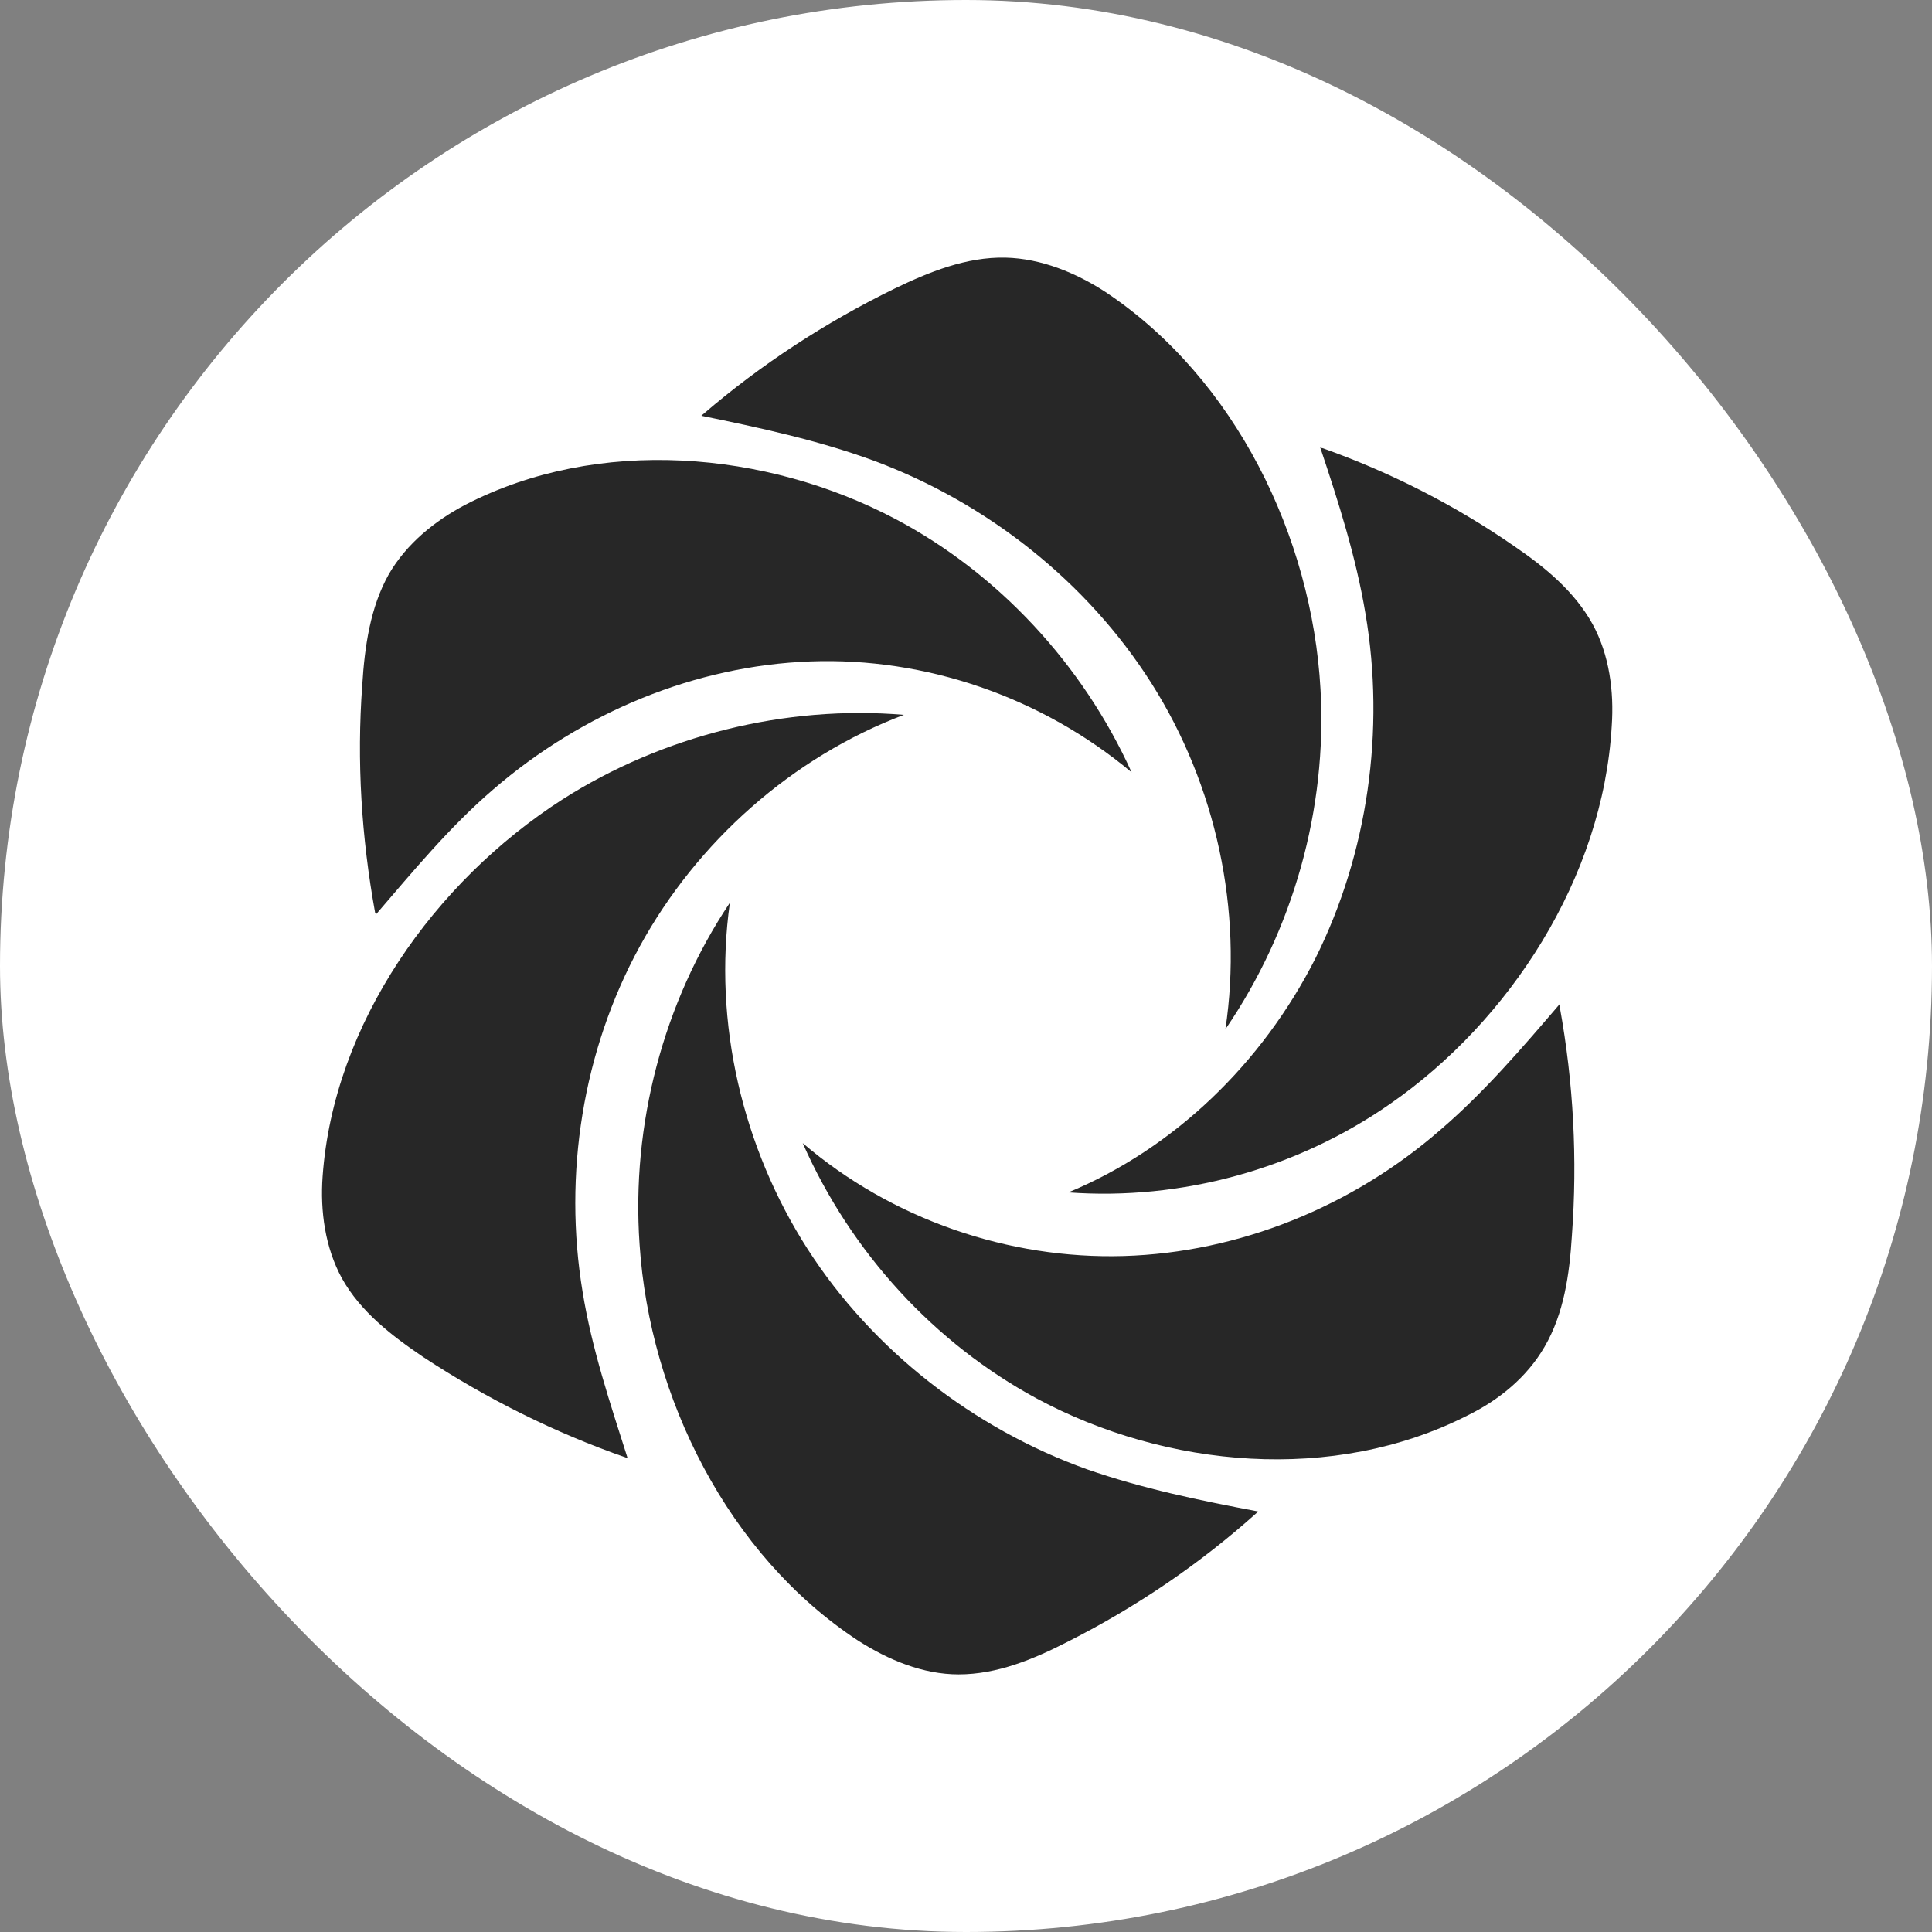 <?xml version="1.0" encoding="UTF-8"?>
<svg width="97px" height="97px" viewBox="0 0 97 97" version="1.1" xmlns="http://www.w3.org/2000/svg" xmlns:xlink="http://www.w3.org/1999/xlink">
    <rect x="0" y="0" width="97" height="97" fill="#808080" stroke="none"/>
    <!-- Generator: Sketch 54.1 (76490) - https://sketchapp.com -->
    <title>编组</title>
    <desc>Created with Sketch.</desc>
    <g id="页面3" stroke="none" stroke-width="1" fill="none" fill-rule="evenodd">
        <g id="画板复制-29" transform="translate(-318, -462)">
            <g id="编组" transform="translate(318, 462)">
                <rect id="矩形" fill="#FFFFFF" x="0" y="0" width="97" height="97" rx="48.5"></rect>
                <g id="编组-5" transform="translate(16.167, 12.933)" fill="#272727" fill-rule="nonzero">
                    <path d="M2.668,32.899 C1.981,29.116 1.738,25.29 2.021,21.465 C2.142,19.509 2.425,17.554 3.355,15.896 C4.243,14.366 5.658,13.219 7.193,12.411 C13.86,8.968 22.304,9.691 28.809,13.134 C33.941,15.854 38.183,20.402 40.648,25.843 C36.122,22.06 30.304,20.062 24.526,20.275 C18.749,20.487 13.092,22.825 8.607,26.693 C6.425,28.563 4.567,30.816 2.668,33.026 C2.708,32.984 2.708,32.941 2.668,32.899 Z" id="路径"></path>
                    <path d="M15.278,60.253 C11.688,59.003 8.267,57.294 5.099,55.211 C3.494,54.127 1.931,52.919 1.002,51.252 C0.157,49.71 -0.096,47.876 0.031,46.126 C0.58,38.459 5.648,31.333 12.068,27.207 C17.094,23.999 23.26,22.457 29.215,22.957 C23.598,25.082 18.826,29.333 15.954,34.583 C13.082,39.834 12.11,46.043 13.082,51.919 C13.546,54.794 14.475,57.544 15.362,60.336 C15.362,60.253 15.32,60.253 15.278,60.253 Z" id="路径"></path>
                    <path d="M46.914,63.037 C44.076,65.581 40.898,67.742 37.466,69.48 C35.729,70.37 33.908,71.133 31.959,71.133 C30.179,71.133 28.442,70.413 26.917,69.438 C20.393,65.157 16.453,57.23 15.945,49.558 C15.521,43.539 17.131,37.393 20.478,32.391 C19.63,38.41 21.113,44.683 24.375,49.77 C27.638,54.856 32.721,58.799 38.399,60.833 C41.195,61.808 44.076,62.401 46.999,62.953 C46.956,62.953 46.956,62.995 46.914,63.037 Z" id="路径"></path>
                    <path d="M62.147,37.642 C62.834,41.435 63.036,45.27 62.753,49.105 C62.632,51.065 62.349,53.025 61.38,54.687 C60.491,56.221 59.077,57.371 57.502,58.138 C50.796,61.547 42.394,60.78 35.89,57.286 C30.759,54.517 26.558,49.957 24.135,44.46 C28.618,48.295 34.476,50.298 40.253,50.128 C46.029,49.957 51.725,47.656 56.169,43.778 C58.35,41.904 60.249,39.688 62.147,37.472 C62.147,37.557 62.147,37.6 62.147,37.642 Z" id="路径"></path>
                    <path d="M50.235,9.568 C53.625,10.772 56.896,12.433 59.887,14.509 C61.403,15.547 62.879,16.751 63.796,18.411 C64.634,19.948 64.873,21.774 64.753,23.518 C64.315,31.157 59.608,38.34 53.625,42.491 C48.919,45.771 43.136,47.349 37.472,46.934 C42.777,44.733 47.204,40.457 49.876,35.184 C52.509,29.912 53.386,23.726 52.389,17.872 C51.91,15.007 51.033,12.267 50.116,9.527 C50.155,9.568 50.195,9.568 50.235,9.568 Z" id="路径"></path>
                    <path d="M19.139,7.86 C22.038,5.367 25.278,3.255 28.731,1.565 C30.479,0.72 32.354,-0.041 34.315,0.002 C36.106,0.044 37.854,0.762 39.346,1.734 C45.868,6.085 49.705,14.028 50.132,21.674 C50.473,27.674 48.767,33.757 45.357,38.742 C46.252,32.785 44.888,26.491 41.648,21.379 C38.408,16.267 33.378,12.296 27.665,10.183 C24.894,9.169 21.952,8.536 19.054,7.944 C19.054,7.902 19.096,7.902 19.139,7.86 Z" id="路径"></path>
                </g>
            </g>
        </g>
    </g>
</svg>